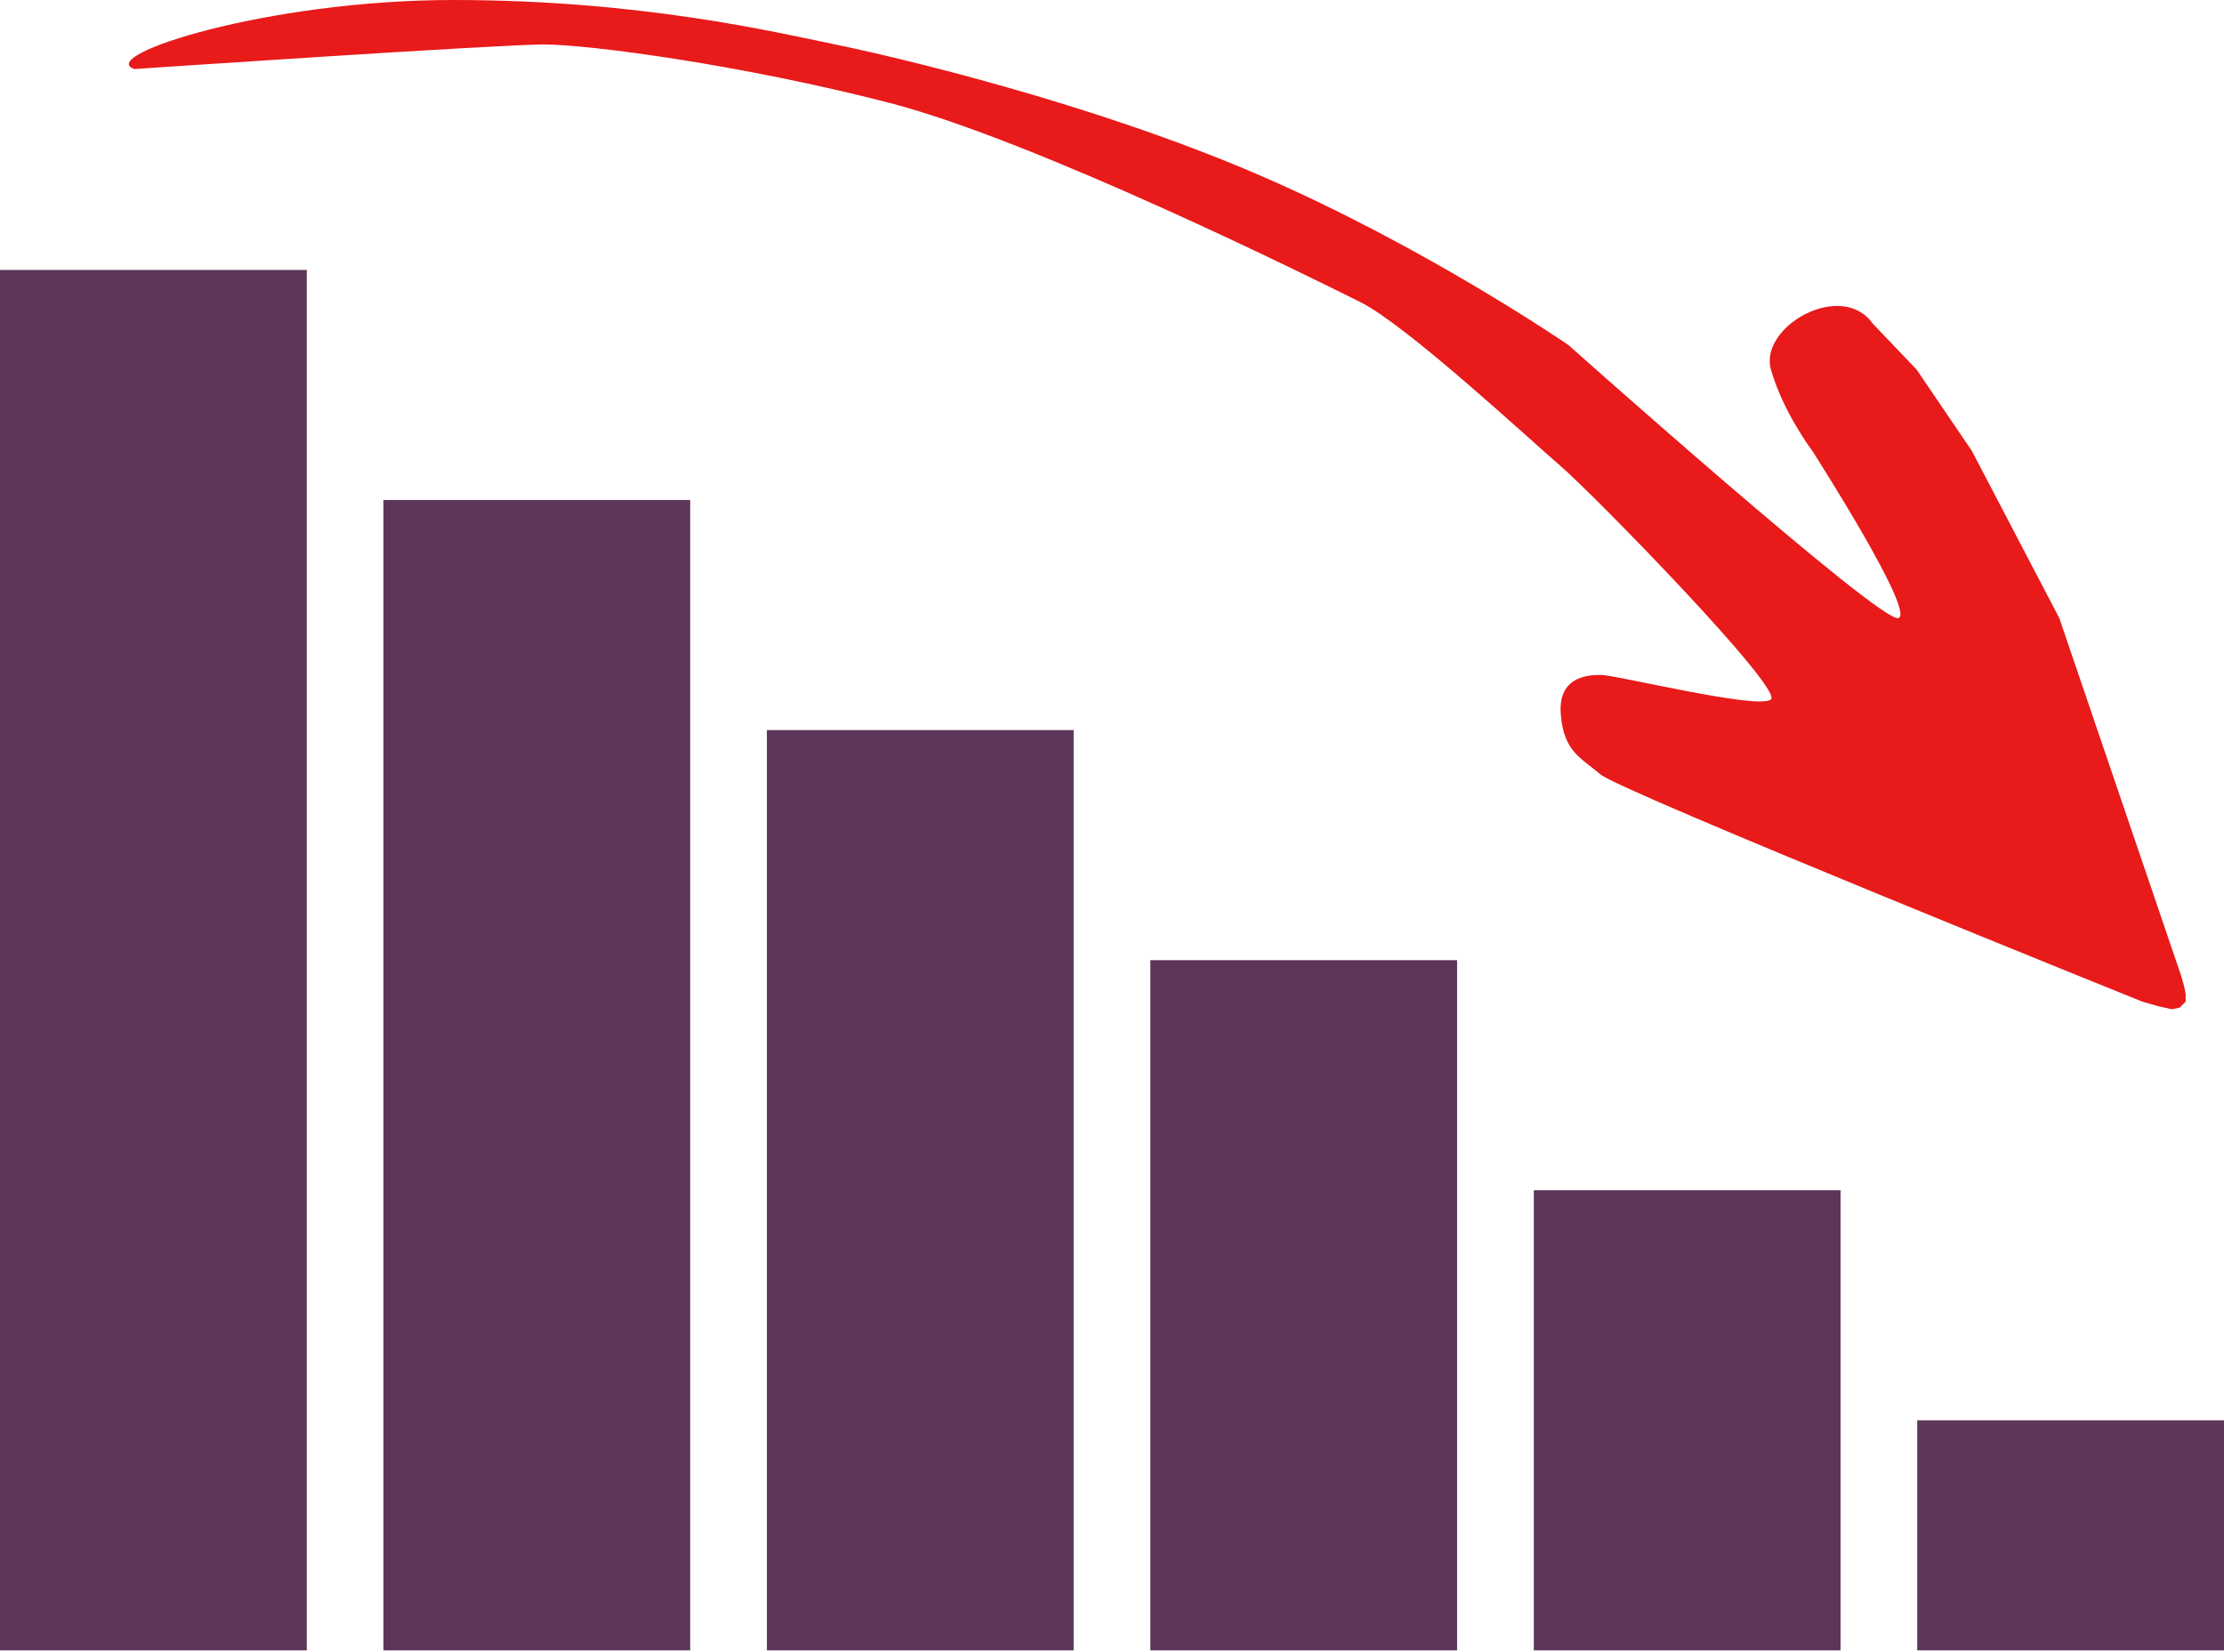 <svg width="350" height="260" viewBox="0 0 350 260" fill="none" xmlns="http://www.w3.org/2000/svg">
<g id="price-down">
<path id="Vector 7" d="M71.358 0C41.91 -3.83854e-05 15.039 8.799 21.151 10.862C21.151 10.862 78.358 7 85.6 7C92.841 7 116.87 10.227 139.91 16.172C162.95 22.118 206.862 43.931 214.103 47.552C221.345 51.172 240.324 68.793 245.634 73.379C250.944 77.966 280.634 108.379 278.703 110.069C276.772 111.759 254.324 106.207 251.91 106.207C249.496 106.207 245.151 106.69 245.634 112.483C246.117 118.276 248.772 119.241 251.91 121.897C255.048 124.552 337.117 157.621 337.117 157.621L339.621 158.345L341.793 158.828L343 158.586L343.966 157.621V156.414L343.724 155.207L343.241 153.517L324.082 97.276L310.324 70.966L301.634 58.172L294.724 50.931C289.802 43.987 276.772 51.414 278.703 58.172C280.634 64.931 285.22 70.966 285.22 70.966C285.22 70.966 301.634 96.552 298.737 97.276C295.841 98 246.841 54.31 246.841 54.31C246.841 54.31 224.392 38.862 198.082 27.517C171.772 16.172 140.875 8.931 131.462 7C122.048 5.069 100.806 3.83856e-05 71.358 0Z" fill="#E81A1A"/>
<rect id="Rectangle 13" y="42.483" width="48.276" height="217.241" fill="#5D365A"/>
<rect id="Rectangle 14" x="60.345" y="78.69" width="48.276" height="181.034" fill="#5D365A"/>
<rect id="Rectangle 15" x="120.69" y="114.897" width="48.276" height="144.828" fill="#5D365A"/>
<rect id="Rectangle 16" x="181.034" y="151.103" width="48.276" height="108.621" fill="#5D365A"/>
<rect id="Rectangle 17" x="241.379" y="187.31" width="48.276" height="72.414" fill="#5D365A"/>
<rect id="Rectangle 18" x="301.724" y="223.517" width="48.276" height="36.207" fill="#5D365A"/>
</g>
</svg>
